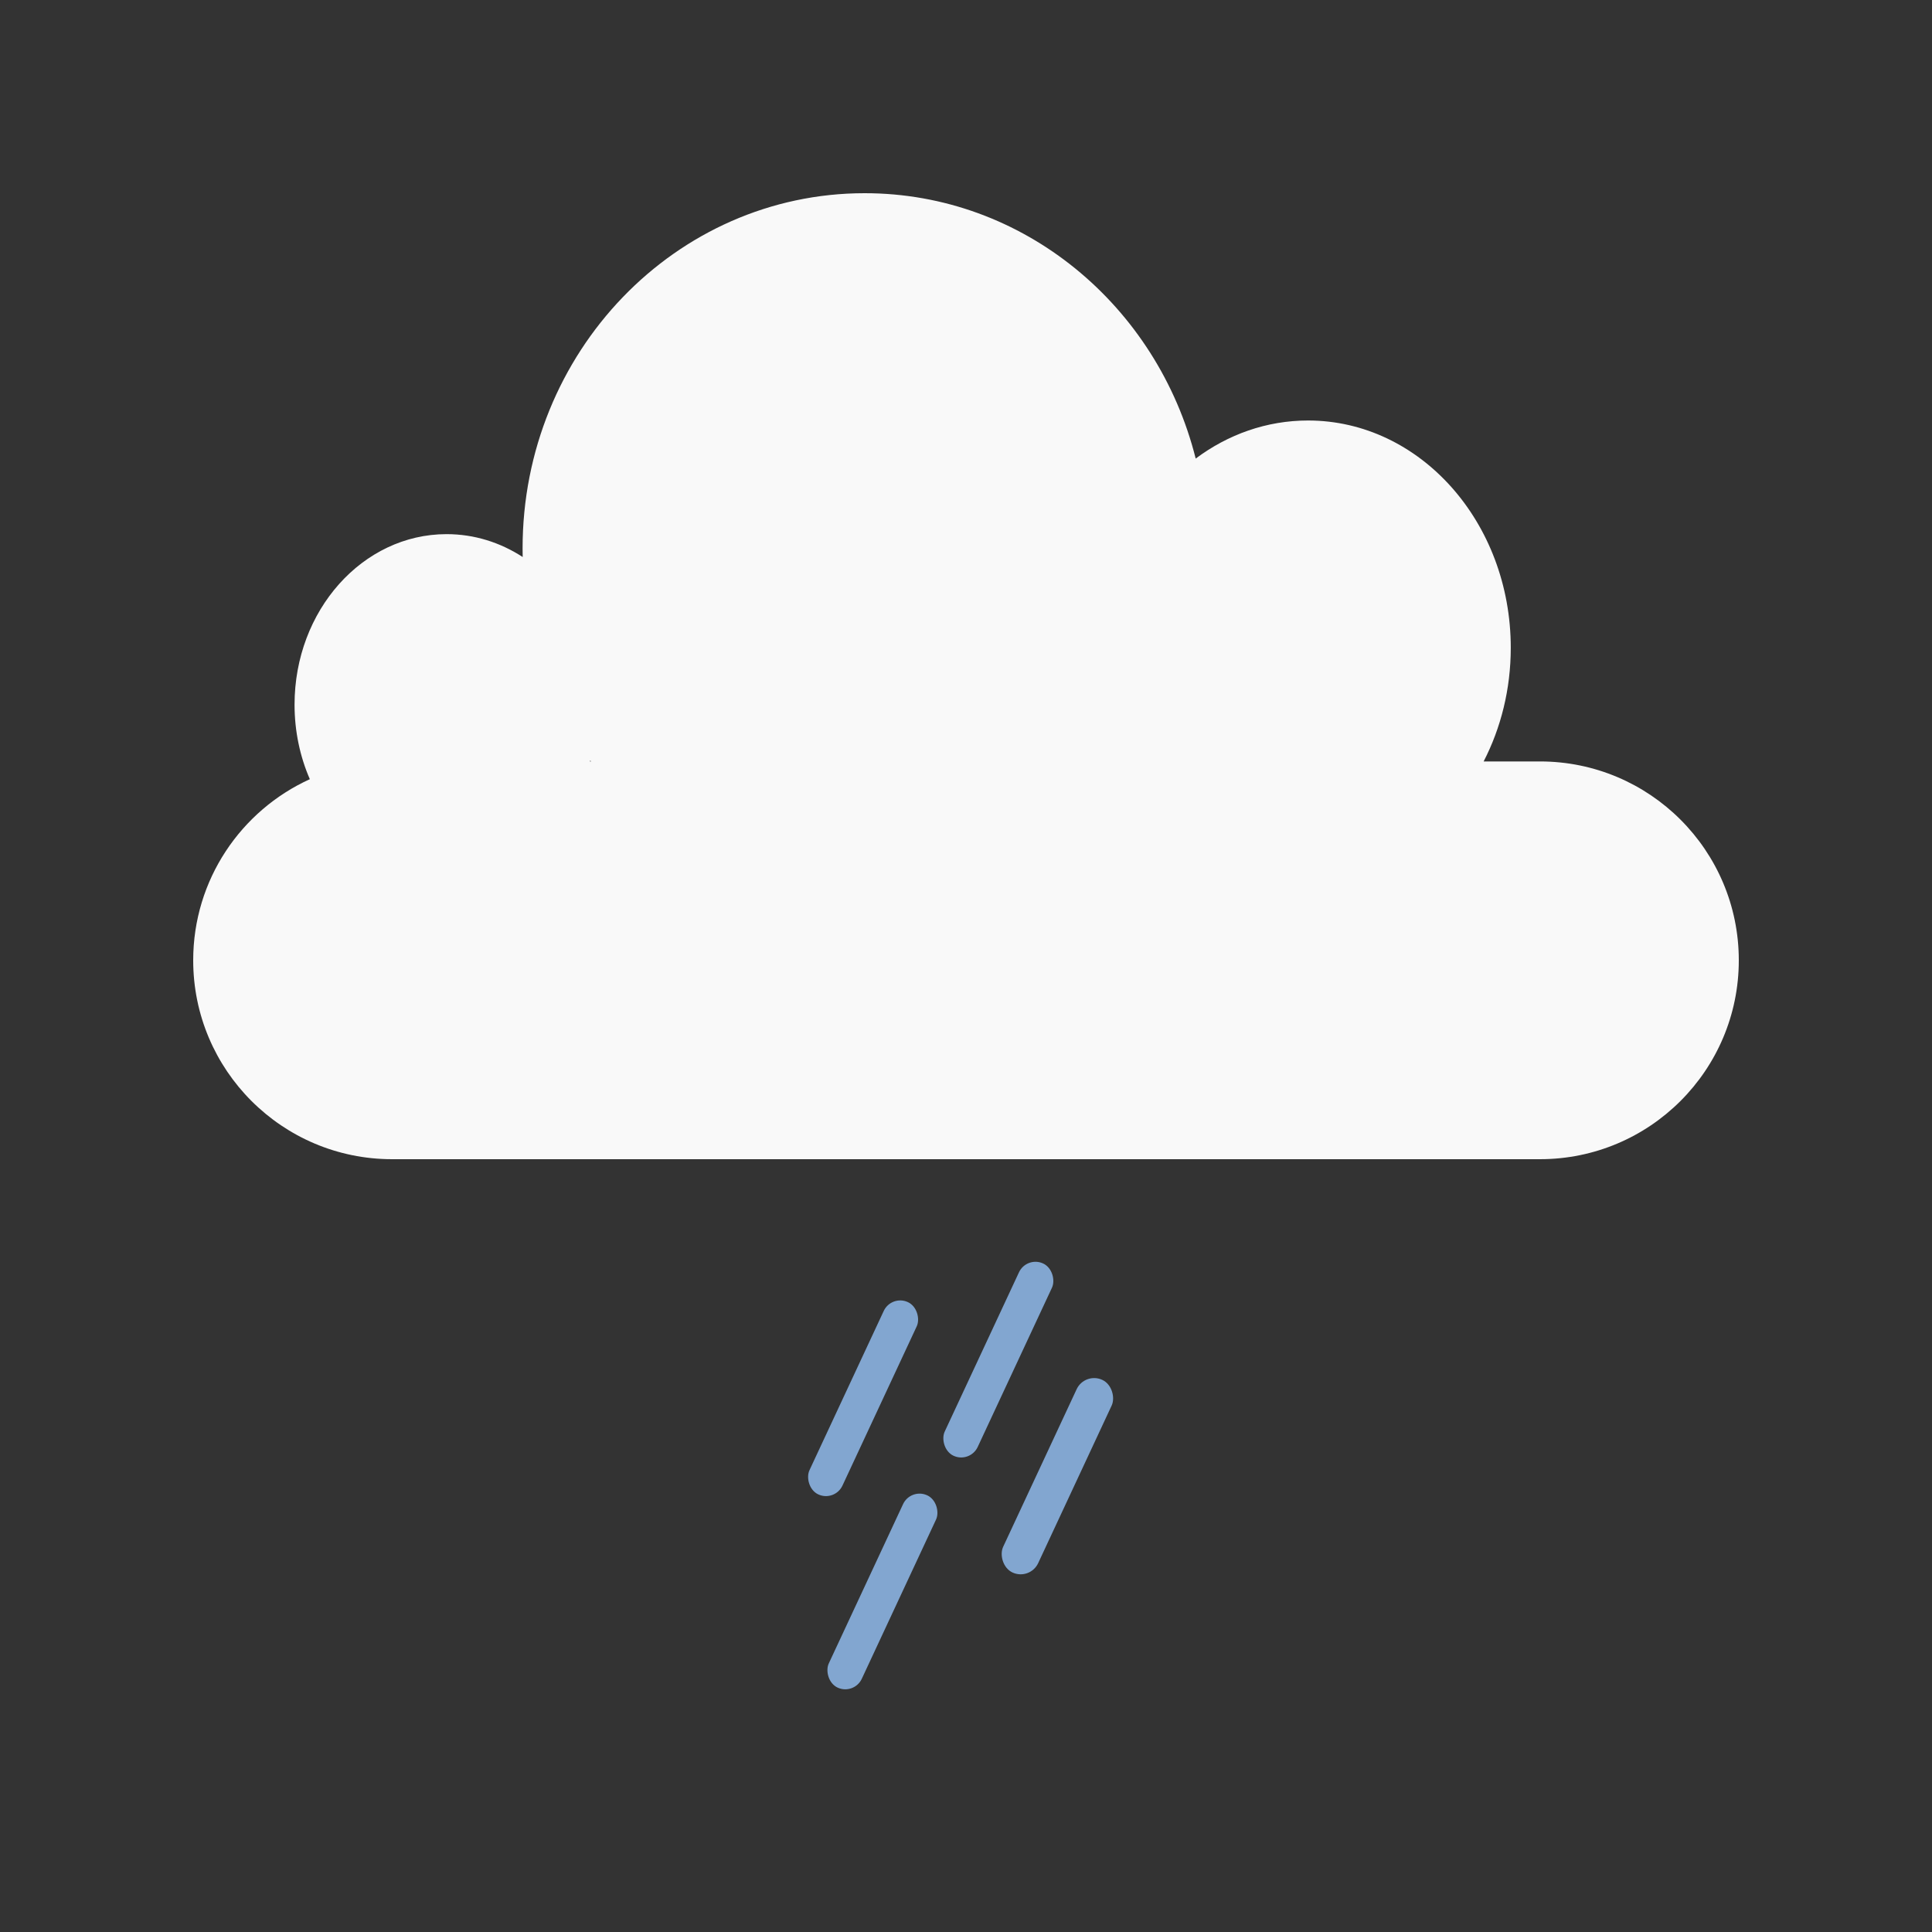 <svg xmlns="http://www.w3.org/2000/svg" width="100" height="100" viewBox="0 0 100 100">
  <rect x="0" y="0" width="100" height="100" fill="#333333" stroke="none"/>
  <g fill="none" fill-rule="evenodd" transform="translate(10 10)">
    <g fill="#96C3F7" fill-opacity=".8" transform="translate(31.5 55)">
      <rect width="1.884" height="10.98" x="2.232" y="1.884" rx=".942" transform="rotate(25 3.174 7.374)"/>
      <rect width="1.884" height="10.98" x="9.232" y="-.116" rx=".942" transform="rotate(25 10.174 5.374)"/>
      <rect width="1.884" height="10.98" x="3.232" y="11.884" rx=".942" transform="rotate(25 4.174 17.374)"/>
      <rect width="2" height="11" x="12.231" y="5.907" rx="1" transform="rotate(25 13.23 11.407)"/>
    </g>
    <path fill="#F9F9F9" d="M17.054,18.831 C17.051,18.682 17.049,18.532 17.049,18.382 C17.049,8.23 24.976,0 34.754,0 C42.986,0 49.906,5.834 51.889,13.736 C53.553,12.491 55.554,11.765 57.705,11.765 C63.499,11.765 68.197,17.032 68.197,23.529 C68.197,25.672 67.686,27.681 66.793,29.412 L69.706,29.412 C75.391,29.412 80,34.021 80,39.706 C80,45.391 75.391,50 69.706,50 L10.294,50 C4.609,50 6.96246508e-16,45.391 0,39.706 C-5.10308737e-16,35.539 2.476,31.95 6.037,30.331 C5.53,29.165 5.246,27.855 5.246,26.471 C5.246,21.597 8.769,17.647 13.115,17.647 C14.55,17.647 15.896,18.078 17.054,18.831 Z M20.552,29.36 C20.547,29.378 20.541,29.395 20.536,29.412 L20.589,29.412 C20.577,29.395 20.564,29.378 20.552,29.36 Z"/>
  </g>
</svg>
